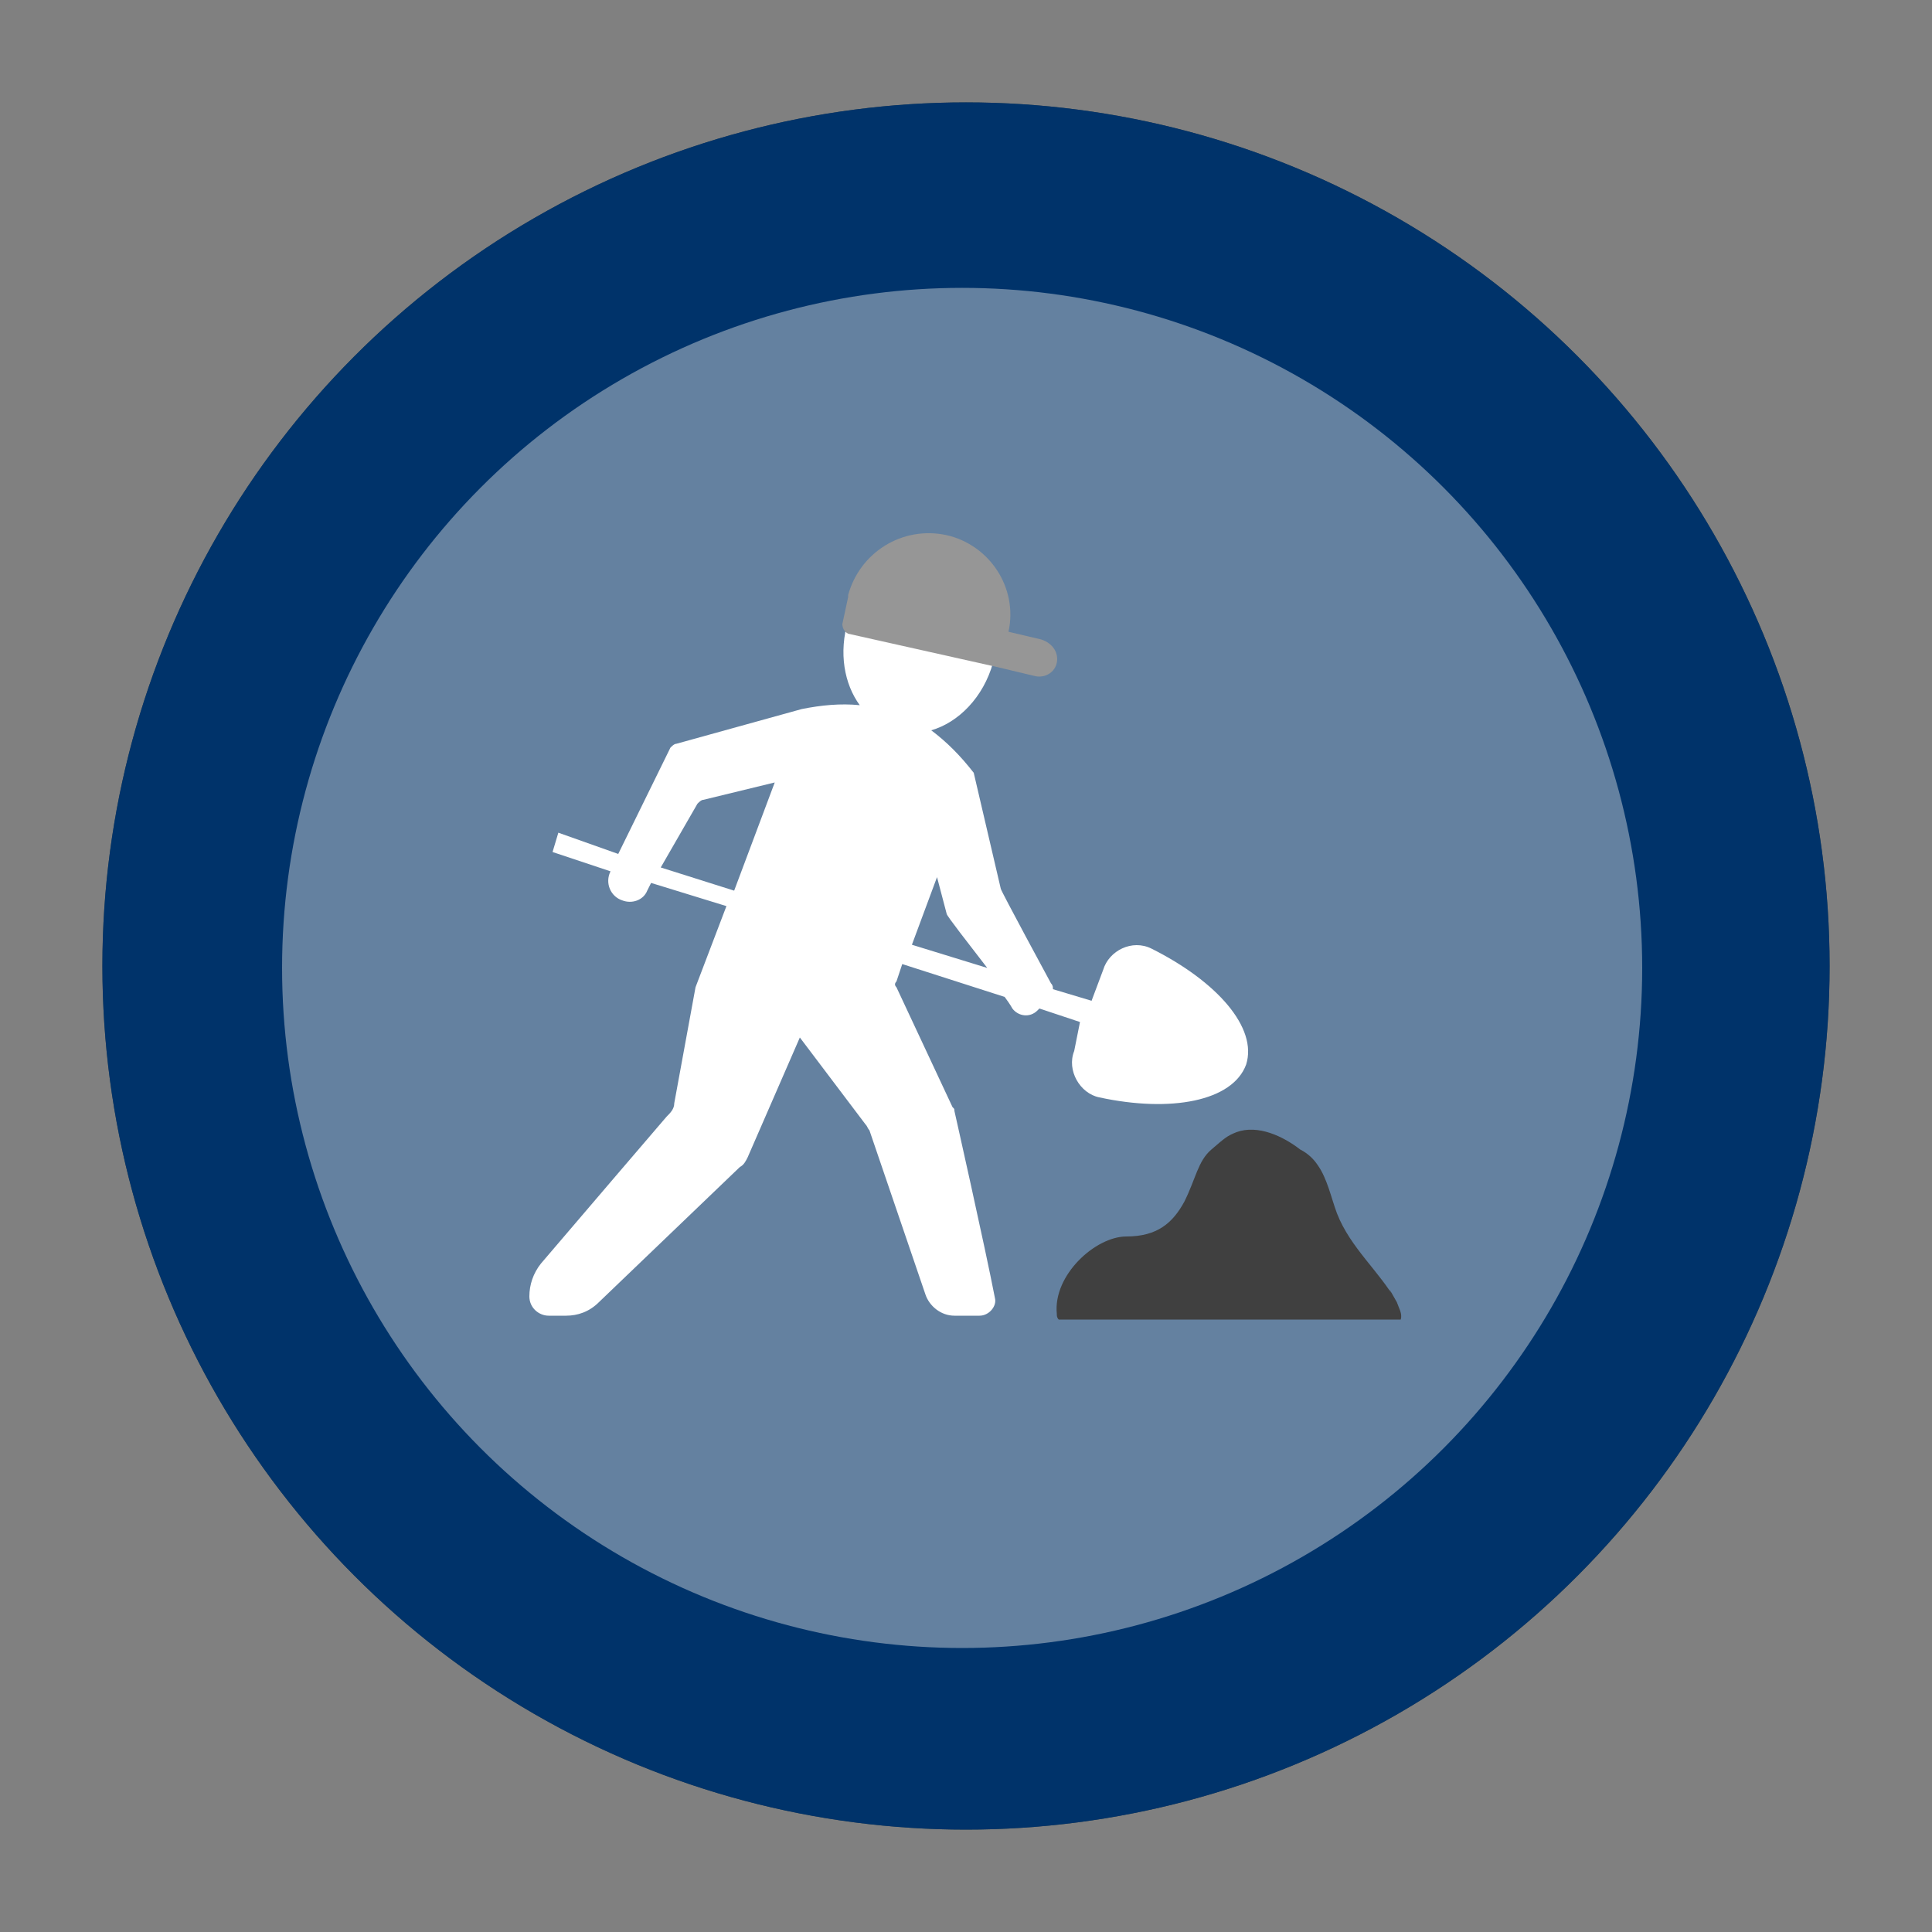 <?xml version="1.0" encoding="utf-8"?>
<!-- Generator: Adobe Illustrator 19.0.0, SVG Export Plug-In . SVG Version: 6.00 Build 0)  -->
<svg version="1.1" id="Layer_1" xmlns="http://www.w3.org/2000/svg" xmlns:xlink="http://www.w3.org/1999/xlink" x="0px" y="0px"
	 viewBox="0 0 100 100" style="enable-background:new 0 0 100 100;" xml:space="preserve">
<rect x="0" y="0" width="100" height="100" fill="#808080" stroke="none"/>
<style type="text/css">
	.st0{fill:#33454C;}
	.st1{fill:#00A199;}
	.st2{fill:#00336A;}
	.st3{opacity:0.43;fill:#E8E8E8;}
	.st4{fill:#FFFFFF;}
	.st5{fill:#969696;}
	.st6{fill:#404040;}
</style>
<circle id="XMLID_1179_" class="st0" cx="50" cy="50" r="44.7"/>
<circle id="XMLID_1178_" class="st1" cx="49.8" cy="50.1" r="35.2"/>
<circle id="XMLID_1176_" class="st2" cx="50" cy="50" r="44.7"/>
<circle id="XMLID_1175_" class="st3" cx="49.8" cy="50.1" r="35.2"/>
<path id="XMLID_1139_" class="st4" d="M55.6,54.4c-0.4,1,0.3,2.2,1.3,2.4c3.7,0.8,6.9,0.2,7.6-1.7c0.6-1.9-1.5-4.3-4.9-6
	c-1-0.5-2.2,0.1-2.5,1.1l-0.6,1.6l-2-0.6c0-0.1,0-0.2-0.1-0.3c0,0-2.6-4.8-2.6-4.9l-1.4-6l0,0l0,0c-0.7-0.9-1.4-1.6-2.2-2.2
	c1.4-0.4,2.7-1.7,3.2-3.5c0.8-2.6-0.4-4.5-2.5-5.1c-2.1-0.6-4.2,0.3-5,2.9c-0.5,1.7-0.2,3.3,0.6,4.4c-1-0.1-2,0-3,0.2L35,38.5
	c-0.1,0-0.2,0.1-0.3,0.2L32,44.2l-3.1-1.1l-0.3,1l3,1l0,0c-0.3,0.6,0,1.3,0.6,1.5l0,0c0.5,0.2,1.1,0,1.3-0.5l0.2-0.4l3.9,1.2
	l-1.6,4.2l-1.1,6c0,0.3-0.2,0.5-0.4,0.7c0,0-4.8,5.6-6.5,7.6c-0.4,0.5-0.6,1.1-0.6,1.7c0,0,0,0,0,0c0,0.6,0.5,1,1,1h0.9
	c0.6,0,1.2-0.2,1.7-0.7l7.3-7c0.2-0.1,0.3-0.3,0.4-0.5l2.7-6.2l3.4,4.5c0.1,0.1,0.1,0.2,0.2,0.3l2.9,8.5c0.2,0.6,0.8,1.1,1.5,1.1
	h1.3c0.5,0,0.9-0.5,0.8-0.9c-0.5-2.6-2.1-9.7-2.1-9.7c0-0.1,0-0.1-0.1-0.2l-2.9-6.2c-0.1-0.1-0.1-0.2,0-0.3l0.3-0.9l5.3,1.7
	c0.3,0.4,0.4,0.6,0.4,0.6c0.3,0.4,0.9,0.5,1.3,0.1l0.1-0.1l2.1,0.7L55.6,54.4z M38,46.1l-3.8-1.2l1.9-3.3c0.1-0.1,0.2-0.2,0.3-0.2
	l3.7-0.9L38,46.1z M47.2,48.9l1.3-3.5l0.5,1.9c0,0.1,1.1,1.5,2.1,2.8L47.2,48.9z"/>
<path id="XMLID_1138_" class="st5" d="M53.9,33.1l-1.7-0.4c0.5-2.3-1-4.5-3.2-5c-2.3-0.5-4.5,0.9-5.1,3.1l0,0.1l-0.3,1.4
	c0,0.2,0.1,0.4,0.3,0.5l7.6,1.7l2.1,0.5c0.5,0.1,1-0.2,1.1-0.7S54.5,33.3,53.9,33.1z"/>
<path id="XMLID_1137_" class="st6" d="M72.3,67.4c-0.9-1.6-2.4-2.8-3.1-4.6c-0.3-0.8-0.5-1.8-1-2.5c-0.2-0.3-0.5-0.6-0.9-0.8
	c-0.9-0.7-2.2-1.3-3.3-0.9c-0.5,0.2-0.6,0.3-1.3,0.9s-0.8,1.5-1.4,2.7c-0.6,1.1-1.4,1.8-3,1.8c-1.6,0-3.8,2-3.6,4
	c0,0.1,0,0.2,0.1,0.3h17.7C72.6,68,72.4,67.7,72.3,67.4C71.4,65.8,72.4,67.7,72.3,67.4z"/>
</svg>

